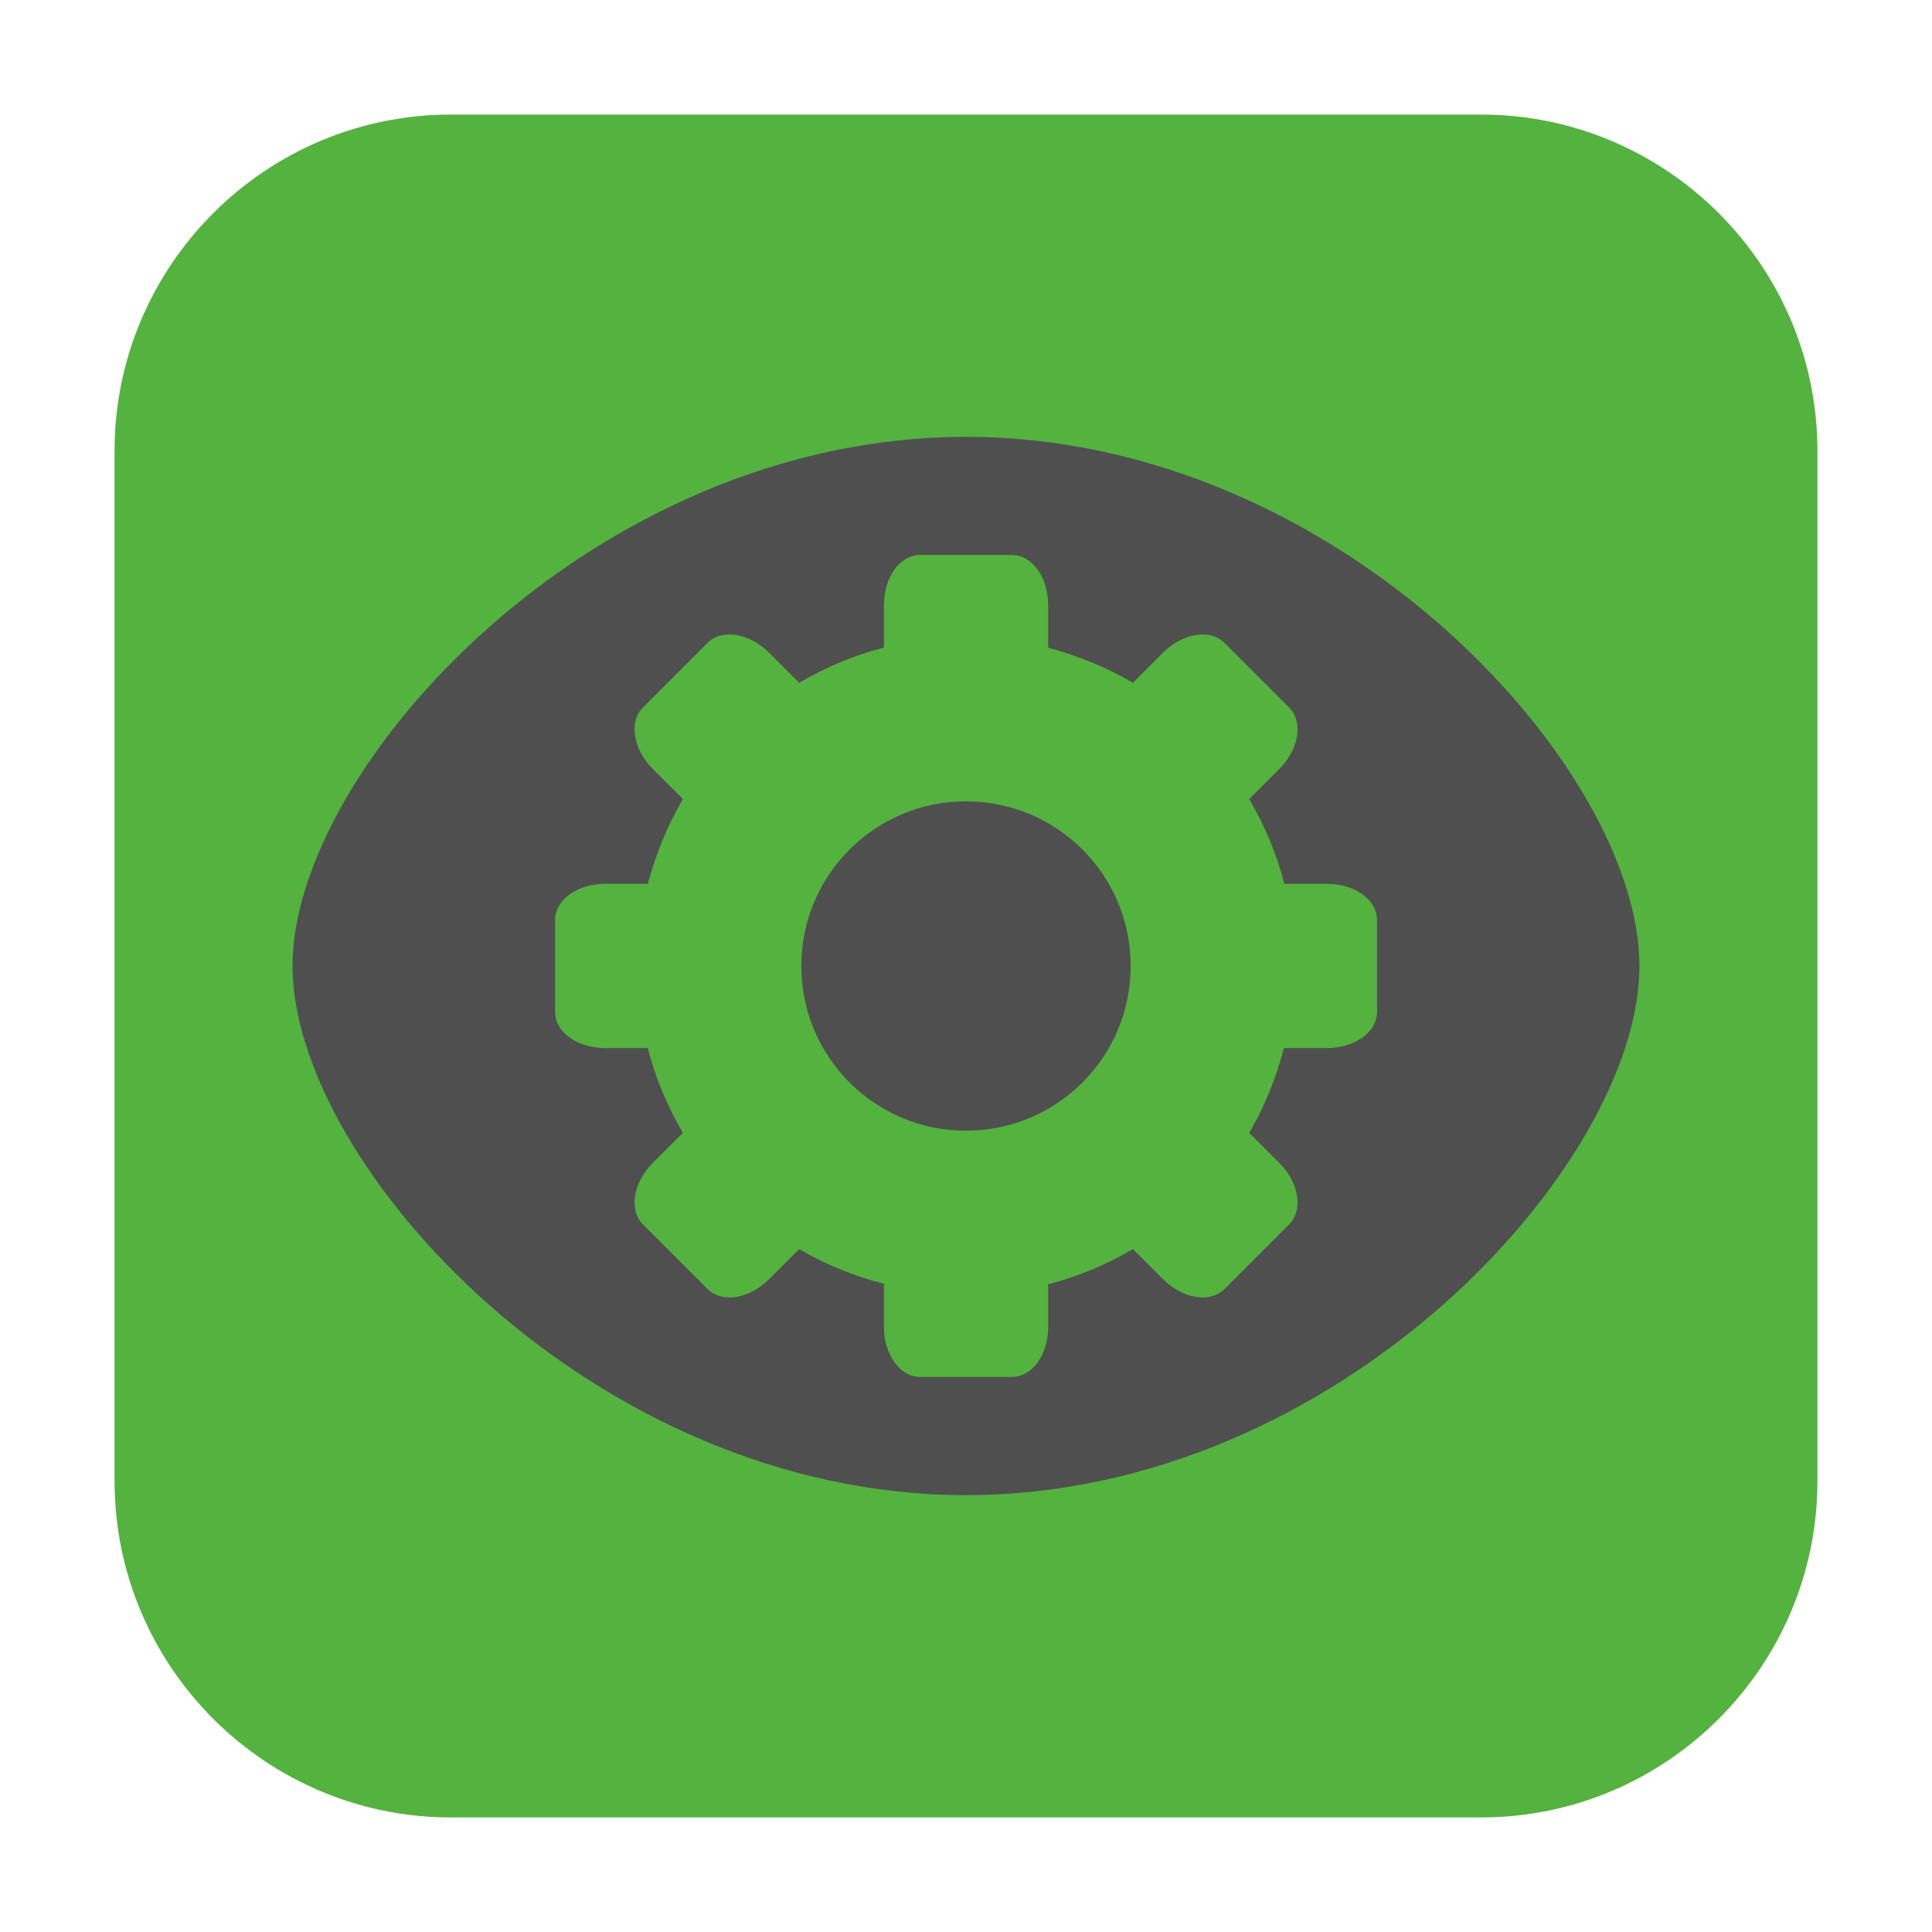 <svg height="17pt" viewBox="0 0 17 17" width="17pt" xmlns="http://www.w3.org/2000/svg"><path d="m3.969 1.008h9.062c1.633 0 2.961 1.328 2.961 2.961v9.062c0 1.633-1.328 2.961-2.961 2.961h-9.062c-1.633 0-2.961-1.328-2.961-2.961v-9.062c0-1.633 1.328-2.961 2.961-2.961zm0 0" fill="#54b23f" fill-rule="evenodd"/><path d="m8.5 3.844c-3.285 0-5.926 2.91-5.926 4.656s2.641 4.656 5.926 4.656 5.926-2.91 5.926-4.656-2.641-4.656-5.926-4.656zm0 0" fill="#4f4f4f"/><path d="m8.098 4.883c-.18 0-.32.195-.32.441v.375c-.262.066-.512.172-.746.309l-.266-.266c-.172-.172-.414-.211-.539-.086l-.57.57c-.125.125-.086.367.086.539l.266.266c-.137.234-.238.484-.309.746h-.375c-.246 0-.441.141-.441.32v.805c0 .18.195.32.441.32h.375c.066.262.172.512.309.746l-.266.266c-.172.172-.211.414-.086.539l.57.57c.125.125.367.086.539-.086l.266-.266c.234.137.484.238.746.305v.379c0 .246.141.441.32.441h.805c.18 0 .32-.195.32-.441v-.375c.262-.066.512-.172.746-.309l.266.266c.172.172.414.211.539.086l.57-.57c.125-.125.086-.367-.086-.539l-.266-.266c.137-.234.238-.484.305-.746h.379c.246 0 .441-.141.441-.32v-.805c0-.18-.195-.32-.441-.32h-.375c-.066-.262-.172-.512-.309-.746l.266-.266c.172-.172.211-.414.086-.539l-.57-.57c-.125-.125-.367-.086-.539.086l-.266.266c-.234-.137-.484-.238-.746-.309v-.375c0-.246-.141-.441-.32-.441zm.402 2.168c.801 0 1.449.648 1.449 1.449s-.648 1.449-1.449 1.449-1.449-.648-1.449-1.449.648-1.449 1.449-1.449zm0 0" fill="#54b23f"/></svg>